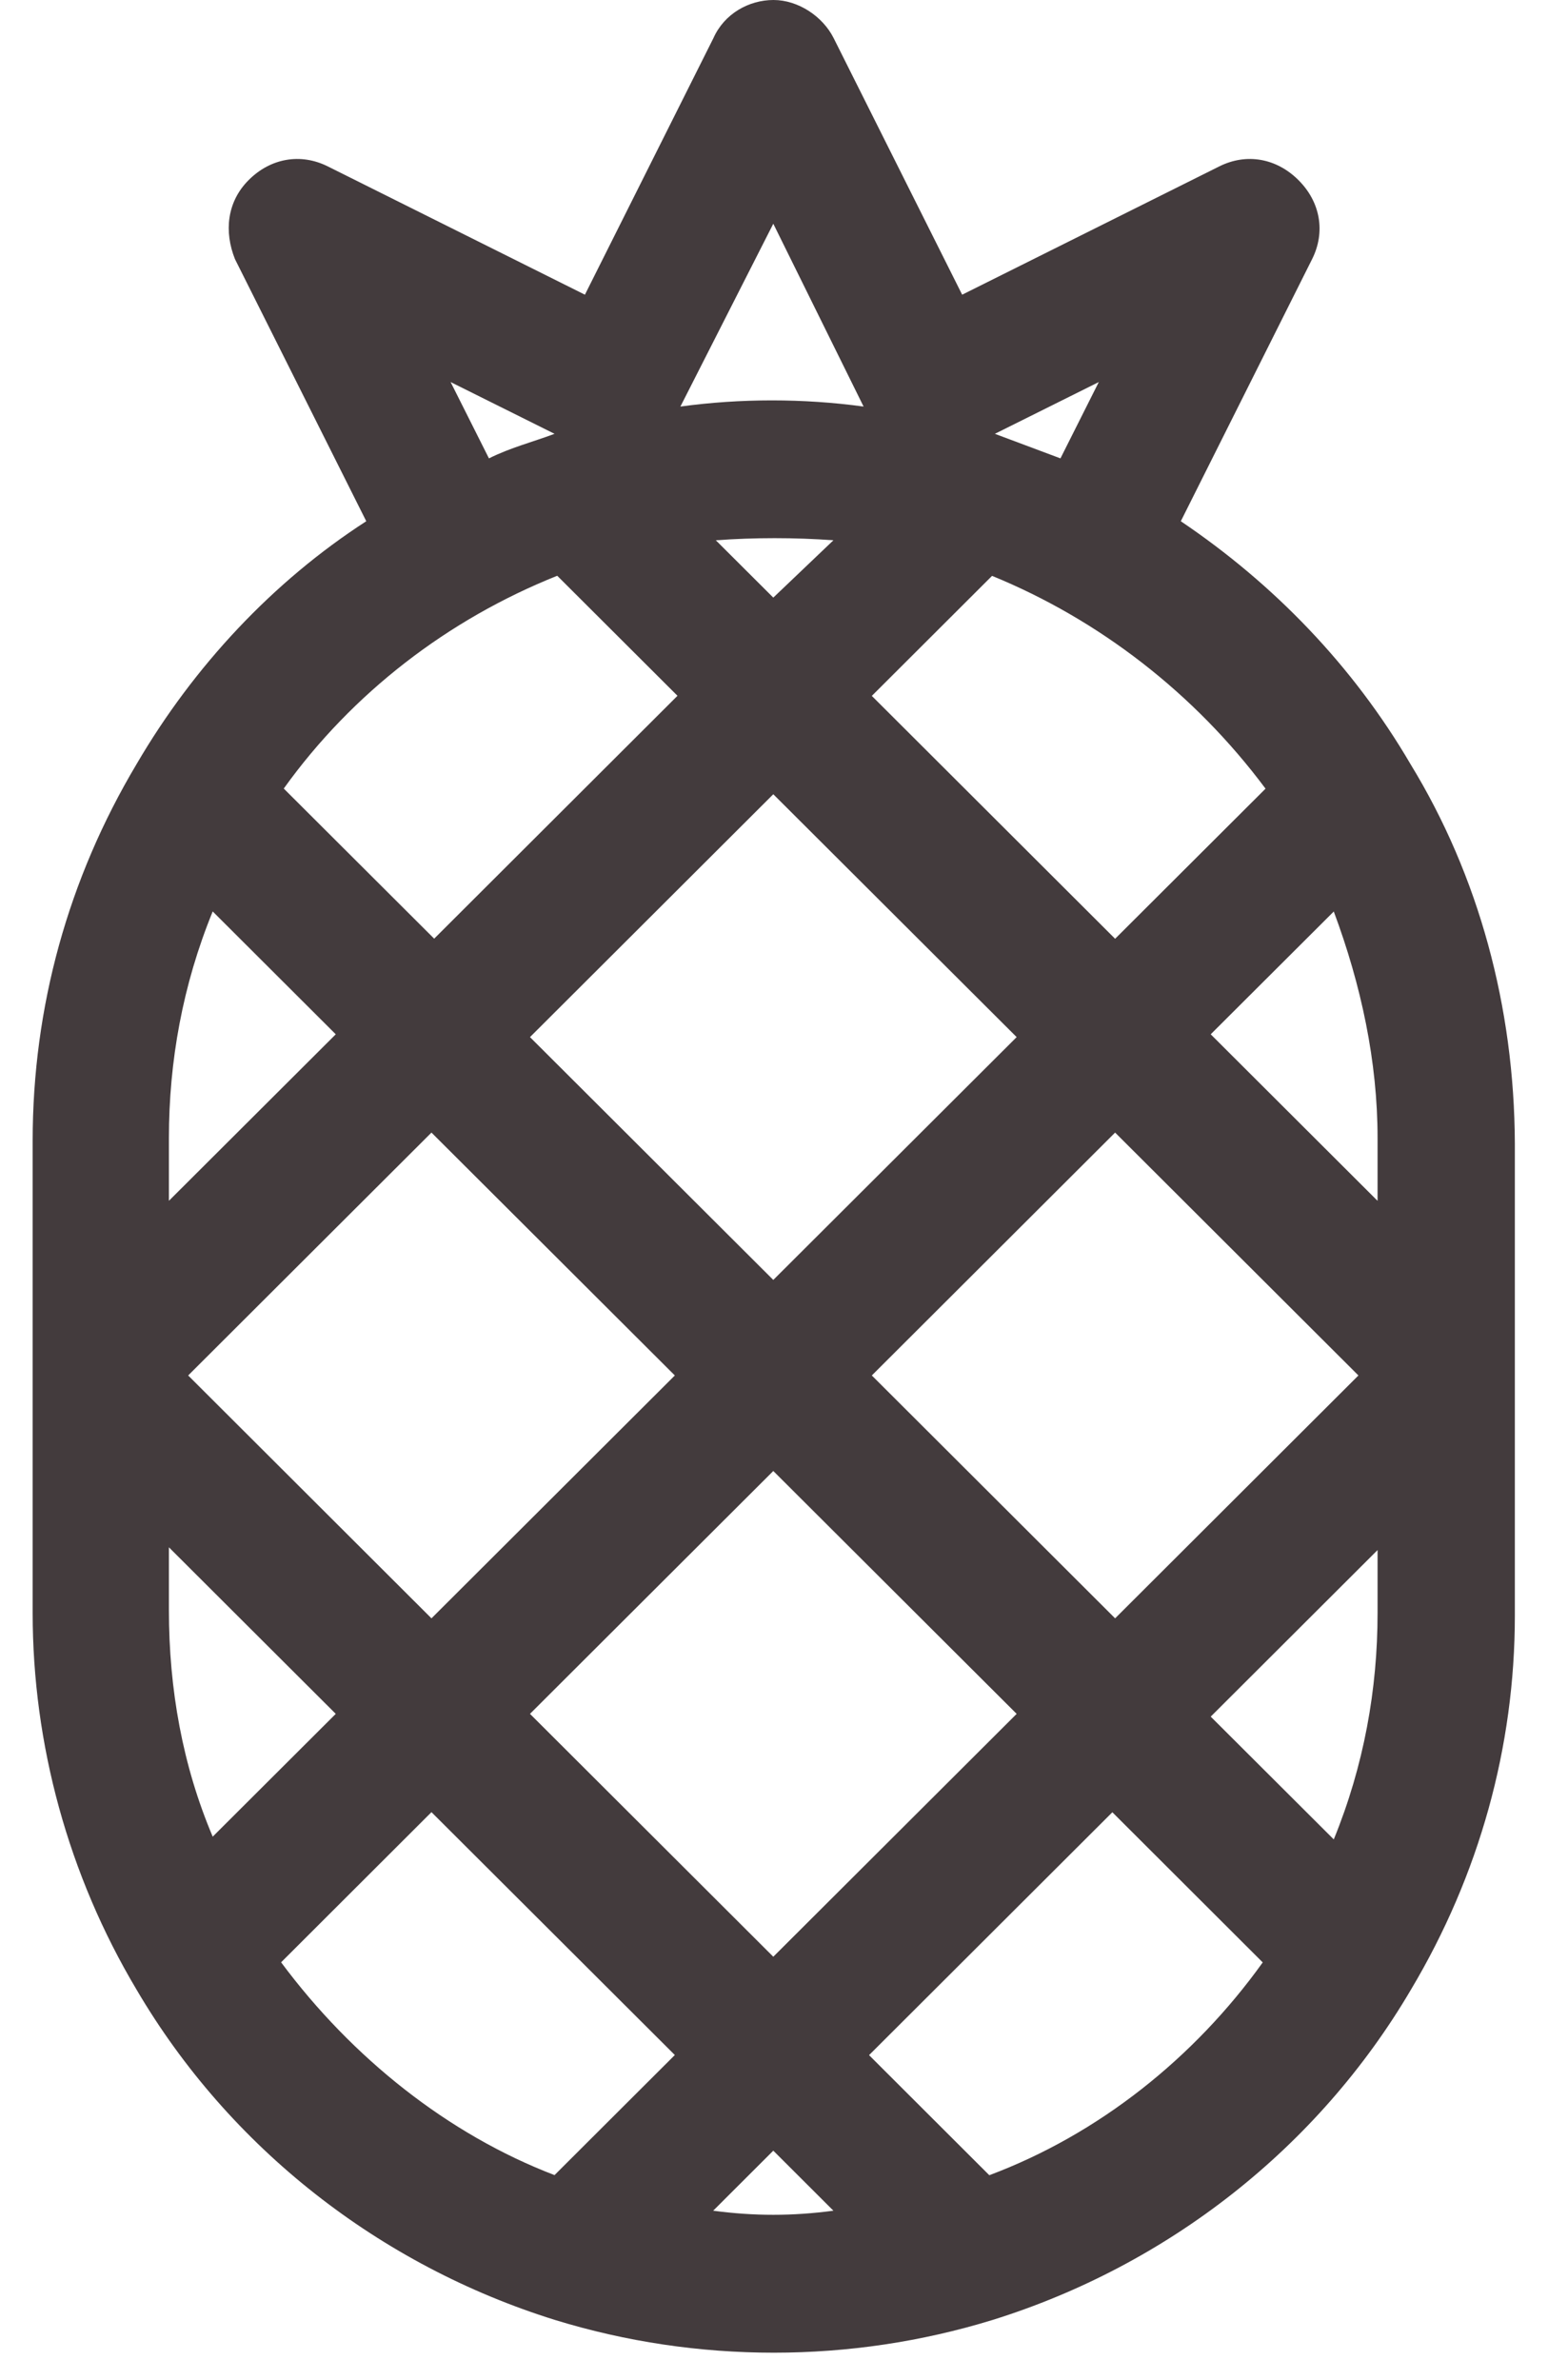 <svg width="29px" height="44px" viewBox="0 0 29 44" version="1.1" xmlns="http://www.w3.org/2000/svg" xmlns:xlink="http://www.w3.org/1999/xlink">
    <defs></defs>
    <g id="Symbols" stroke="none" stroke-width="1" fill="none" fill-rule="evenodd">
        <g id="Header" transform="translate(-241, -55)" fill="#433B3D">
            <g id="Group-5">
                <path d="M267.087,69.126 C266.024,67.309 264.558,65.795 262.839,64.636 L265.267,59.791 C265.52,59.287 265.419,58.731 265.014,58.329 C264.609,57.925 264.054,57.824 263.549,58.077 L258.795,60.448 L256.419,55.706 C256.217,55.302 255.761,55 255.306,55 C254.852,55 254.396,55.252 254.194,55.706 L251.818,60.448 L247.064,58.077 C246.559,57.824 246.001,57.925 245.599,58.329 C245.194,58.733 245.144,59.287 245.346,59.791 L247.774,64.636 C246.055,65.746 244.587,67.311 243.526,69.126 C242.262,71.245 241.604,73.616 241.604,76.09 L241.604,84.819 C241.604,87.242 242.262,89.664 243.526,91.783 C245.245,94.71 248.027,96.88 251.265,97.889 C252.58,98.293 253.945,98.494 255.311,98.494 C256.676,98.494 258.041,98.293 259.357,97.889 C262.593,96.88 265.374,94.71 267.095,91.783 C268.359,89.664 269.017,87.293 269.017,84.871 L269.017,76.141 C269.007,73.616 268.351,71.194 267.087,69.126 L267.087,69.126 Z M266.478,83.656 L266.478,84.817 C266.478,86.23 266.225,87.643 265.668,89.005 L263.392,86.735 L266.478,83.656 Z M244.934,88.954 C244.377,87.641 244.124,86.23 244.124,84.766 L244.124,83.605 L247.21,86.684 L244.934,88.954 Z M247.21,74.121 L244.124,77.199 L244.124,76.039 C244.124,74.625 244.377,73.212 244.934,71.85 L247.21,74.121 Z M255.302,82.194 L259.803,86.684 L255.302,91.174 L250.802,86.684 L255.302,82.194 Z M248.98,75.938 L253.481,80.428 L248.98,84.918 L244.48,80.428 L248.98,75.938 Z M261.624,84.918 L257.124,80.428 L261.624,75.938 L266.124,80.428 L261.624,84.918 Z M255.302,78.662 L250.802,74.173 L255.302,69.683 L259.803,74.173 L255.302,78.662 Z M255.302,66.048 L254.239,64.988 C254.947,64.936 255.705,64.936 256.414,64.988 L255.302,66.048 Z M266.478,76.039 L266.478,77.2 L263.392,74.121 L265.668,71.851 C266.176,73.213 266.478,74.626 266.478,76.039 Z M264.406,69.58 L261.624,72.355 L257.124,67.865 L259.348,65.646 C261.32,66.452 263.09,67.814 264.406,69.58 L264.406,69.58 Z M260.613,63.474 C260.208,63.322 259.803,63.17 259.4,63.02 L261.322,62.063 L260.613,63.474 Z M255.302,59.136 L256.972,62.516 C255.86,62.364 254.696,62.364 253.584,62.516 L255.302,59.136 Z M249.334,62.063 L251.256,63.02 C250.851,63.172 250.446,63.273 250.043,63.474 L249.334,62.063 Z M251.306,65.644 L253.53,67.863 L249.03,72.353 L246.248,69.578 C247.513,67.814 249.283,66.452 251.306,65.644 L251.306,65.644 Z M246.199,91.277 L248.98,88.501 L253.481,92.991 L251.256,95.211 C249.283,94.456 247.512,93.043 246.199,91.277 L246.199,91.277 Z M254.19,95.869 L255.302,94.759 L256.414,95.869 C255.656,95.97 254.949,95.97 254.19,95.869 Z M259.297,95.213 L257.073,92.993 L261.573,88.503 L264.354,91.279 C263.09,93.043 261.32,94.456 259.297,95.213 L259.297,95.213 Z" id="Page-1"></path>
            </g>
        </g>
    </g>
</svg>
